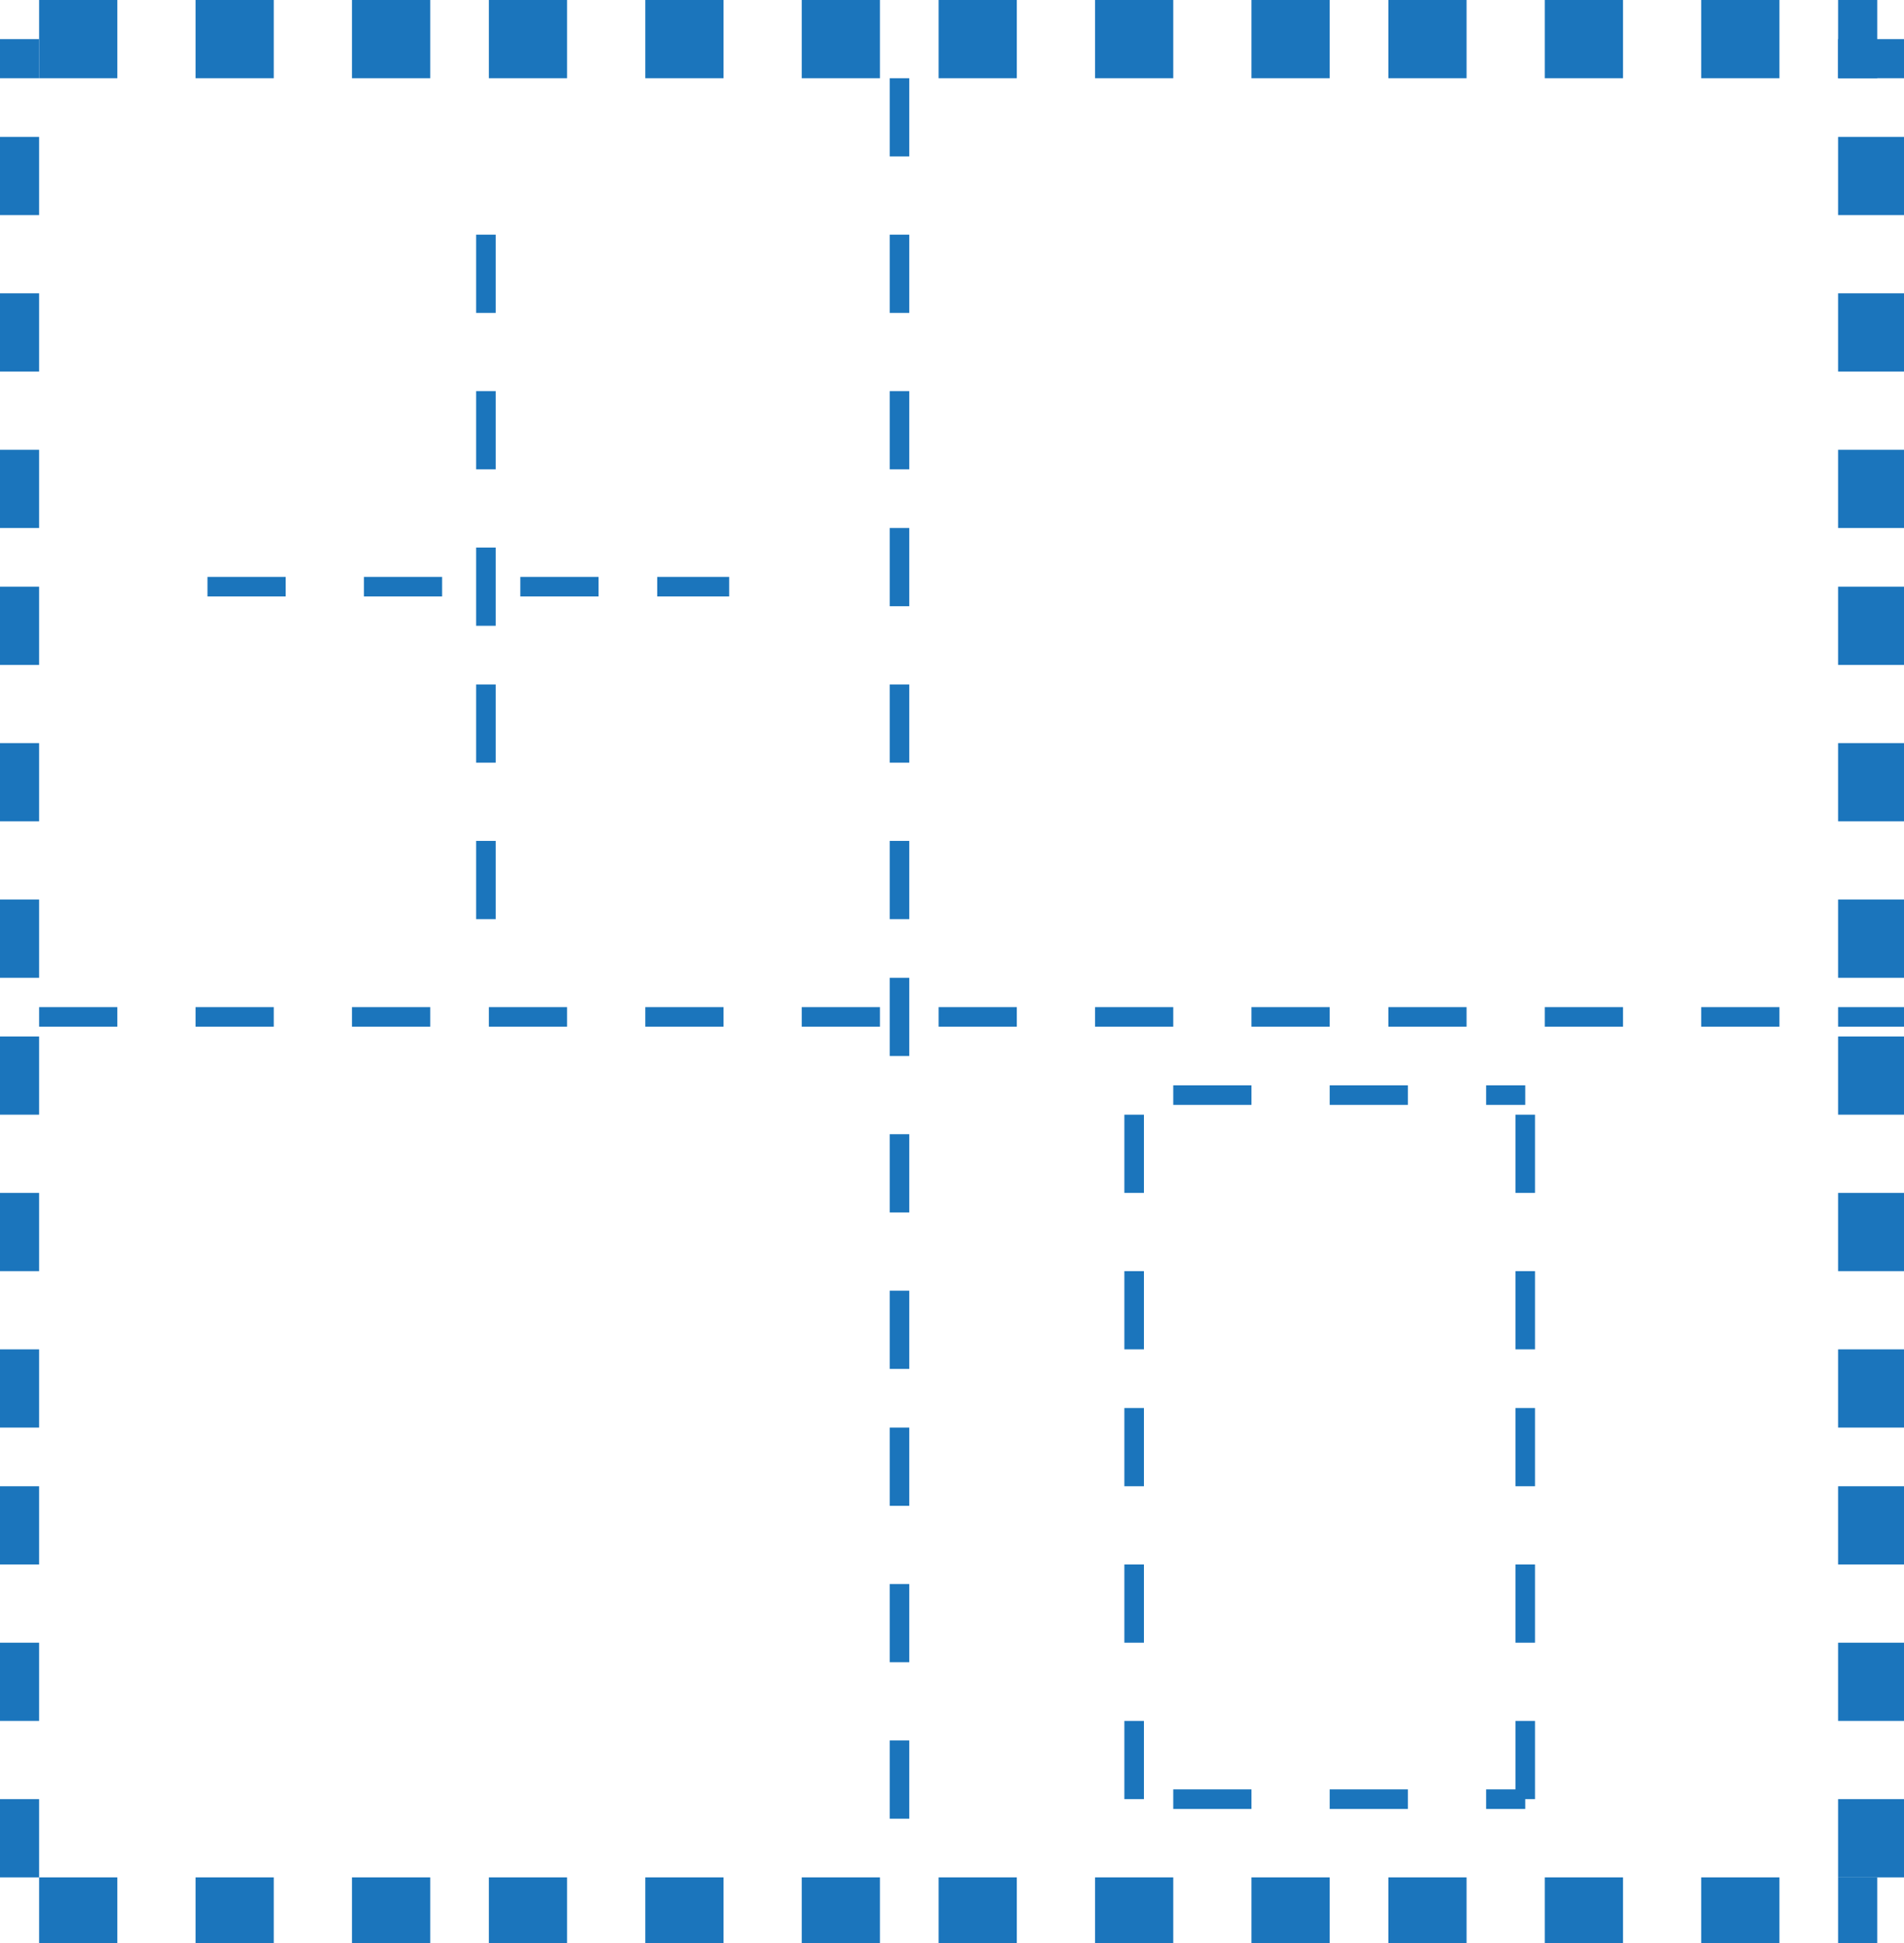 <svg xmlns="http://www.w3.org/2000/svg" viewBox="0 0 97.37 99.36">
  <defs>
    <style>
     
      .cls-7{
        stroke: #1b75bc;
        stroke-dasharray: 4 4 4 4 4 3;
        fill: none;
        stroke-miterlimit: 8;
        stroke-width: 1px;
      }
      .cls-8{
      	stroke-width: 4px;
      }

    </style>
  </defs>
  <title>Layout Grid_1</title>
  
  <g id="Layer_2" data-name="Layer 2">
    <line class="cls-7 cls-8" x1="0" x2="0" y2="2" y1="96"/>    
    <line class="cls-7 cls-8" x1="96" x2="96" y2="2" y1="96"/>
    <line class="cls-7 cls-8" x1="2" y1="2" x2="96" y2="2"/>
	<line class="cls-7 cls-8" x1="2" y1="98" x2="96" y2="98"/>
    <line class="cls-7" x1="46" x2="46" y2="96" y1="4"/>
	<line class="cls-7" x1="2" y1="52" x2="98" y2="52"/>
	<line class="cls-7" x1="10.61" y1="30" x2="37.29" y2="30"/>
	<line class="cls-7" x1="24.85" y1="12" x2="24.85" y2="48"/>
	<line class="cls-7" x1="60" y1="56" x2="78" y2="56"/><line class="cls-7" x1="60" y1="92" x2="78" y2="92"/>
	<line class="cls-7" x1="58" y1="92" x2="58" y2="56"/>       
    <line class="cls-7" x1="78" y1="92" x2="78" y2="56"/>
    
  </g>
</svg>